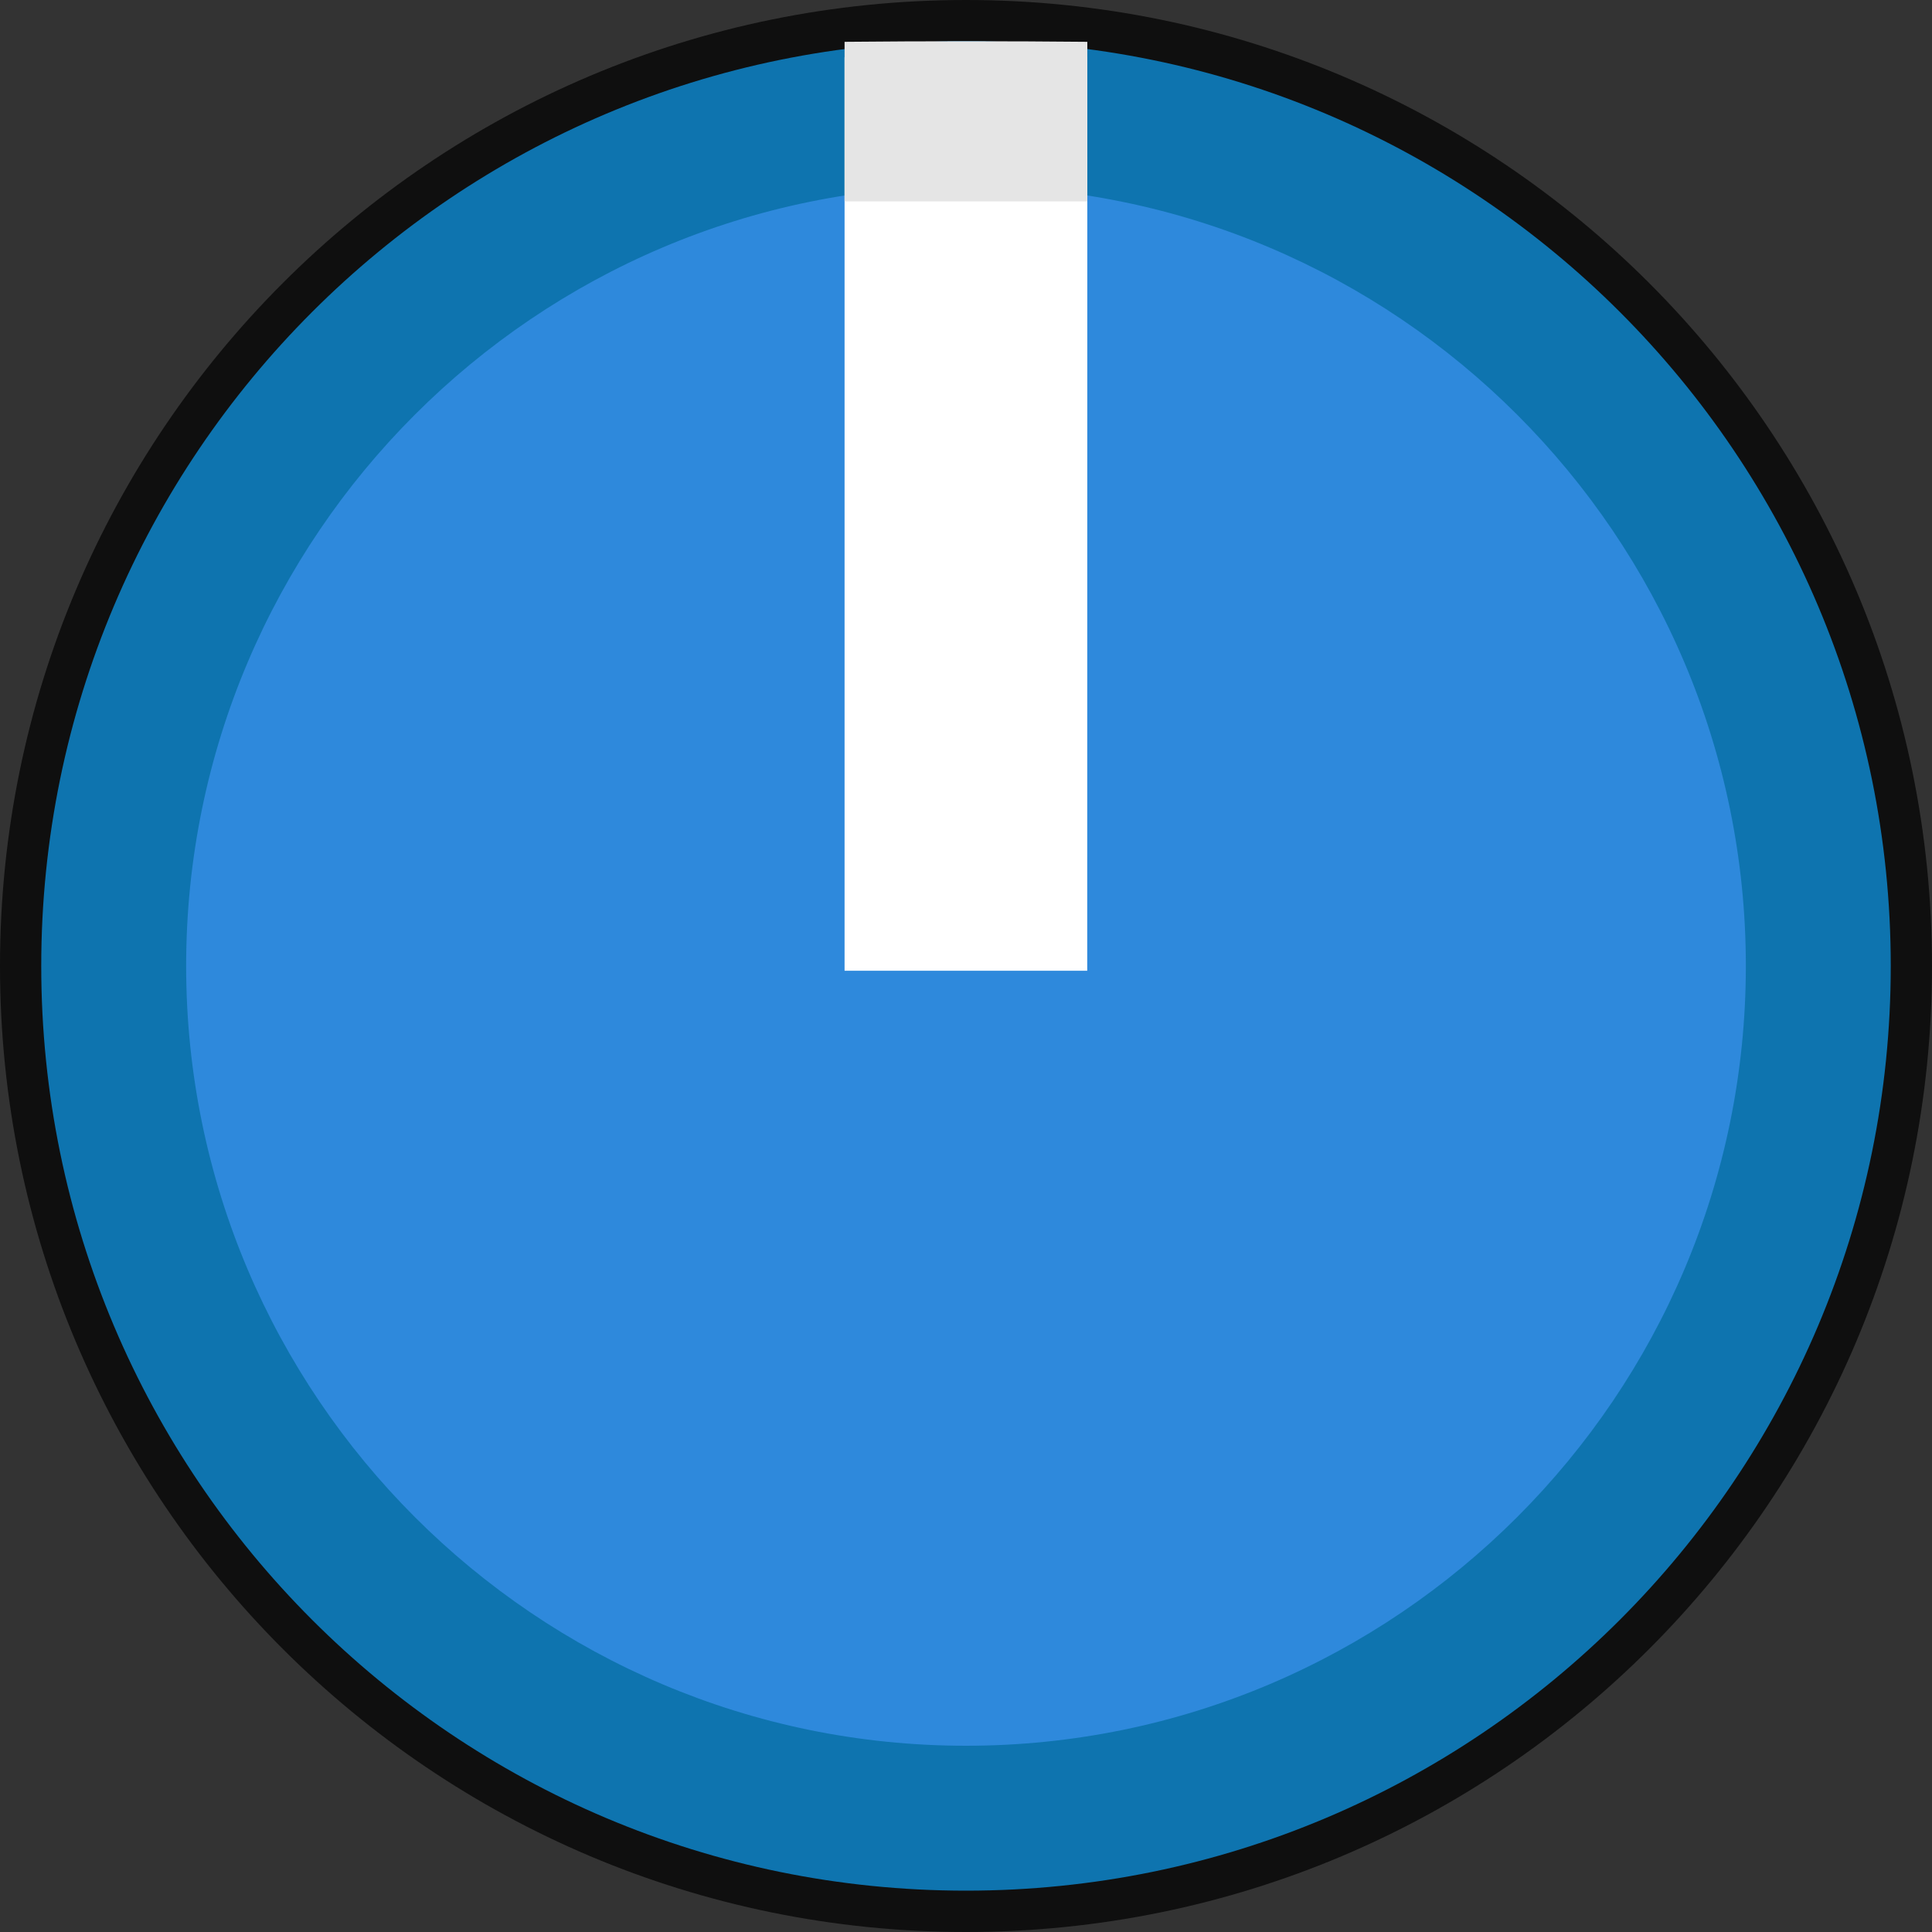 <?xml version="1.0" encoding="UTF-8" standalone="no"?>
<!-- Generator: Adobe Illustrator 23.0.3, SVG Export Plug-In . SVG Version: 6.00 Build 0)  -->

<svg
   xmlns:dc="http://purl.org/dc/elements/1.1/"
   xmlns:cc="http://creativecommons.org/ns#"
   xmlns:rdf="http://www.w3.org/1999/02/22-rdf-syntax-ns#"
   xmlns:svg="http://www.w3.org/2000/svg"
   xmlns="http://www.w3.org/2000/svg"
   xmlns:sodipodi="http://sodipodi.sourceforge.net/DTD/sodipodi-0.dtd"
   xmlns:inkscape="http://www.inkscape.org/namespaces/inkscape"
   version="1.0"
   id="Layer_1"
   x="0px"
   y="0px"
   viewBox="0 0 15 15"
   enable-background="new 0 0 20 20"
   xml:space="preserve"
   sodipodi:docname="BuchlaBlueKnobBis15.svg"
   width="15"
   height="15"
   inkscape:version="0.92.2 5c3e80d, 2017-08-06"><rect x="0" y="0" width="15" height="15" fill="#333333" stroke="none"/><defs
     id="defs22" /><sodipodi:namedview
     pagecolor="#ffffff"
     bordercolor="#666666"
     borderopacity="1"
     objecttolerance="10"
     gridtolerance="10"
     guidetolerance="10"
     inkscape:pageopacity="0"
     inkscape:pageshadow="2"
     inkscape:window-width="1215"
     inkscape:window-height="802"
     id="namedview20"
     showgrid="false"
     inkscape:pagecheckerboard="true"
     inkscape:zoom="11.8"
     inkscape:cx="-5.5932203"
     inkscape:cy="10"
     inkscape:window-x="0"
     inkscape:window-y="0"
     inkscape:window-maximized="0"
     inkscape:current-layer="Layer_1" /><g
     id="KNOBS"
     transform="matrix(0.75,0,0,0.75,-1.75e-5,-10e-6)"><g
       id="XMLID_12_"><g
         id="g15"><g
           id="layer1_27_"
           transform="translate(-168.093,-67.397)"><g
             id="g6"><circle
               cx="178.093"
               cy="77.396"
               r="9.75"
               id="circle2"
               style="fill:#2e89dc" /><path
               d="m 178.093,67.897 c 5.238,0 9.5,4.262 9.5,9.5 0,5.238 -4.262,9.5 -9.5,9.5 -5.238,0 -9.5,-4.262 -9.5,-9.5 0,-5.238 4.262,-9.5 9.5,-9.5 m 0,-0.5 c -5.523,0 -10,4.477 -10,10 0,5.523 4.477,10 10,10 5.523,0 10,-4.477 10,-10 0,-5.523 -4.477,-10 -10,-10 z"
               id="path4"
               inkscape:connector-curvature="0"
               style="fill:#0f0f0f" /></g><g
             id="g10"><path
               d="m 178.093,69.323 c 4.452,0 8.073,3.622 8.073,8.073 0,4.452 -3.622,8.073 -8.073,8.073 -4.451,0 -8.073,-3.622 -8.073,-8.073 0,-4.452 3.622,-8.073 8.073,-8.073 m 0,-1.5 c -5.287,0 -9.573,4.286 -9.573,9.573 0,5.287 4.286,9.573 9.573,9.573 5.287,0 9.573,-4.286 9.573,-9.573 0,-5.287 -4.286,-9.573 -9.573,-9.573 z"
               id="path8"
               inkscape:connector-curvature="0"
               style="fill:#0e74af" /></g><path
             id="path110600_30_"
             d="m 179.349,67.99 c -0.403,-0.023 -0.82,-0.036 -1.25,-0.036 -0.43,0 -0.846,0.013 -1.263,0.036 v 9.456 h 2.512 z"
             inkscape:connector-curvature="0"
             style="clip-rule:evenodd;fill:#ffffff;fill-rule:evenodd" /><path
             id="path110600_29_"
             d="m 179.349,67.83 c -0.403,-0.004 -0.82,-0.006 -1.25,-0.006 -0.43,0 -0.846,0.002 -1.263,0.006 v 1.652 h 2.512 z"
             inkscape:connector-curvature="0"
             style="clip-rule:evenodd;fill:#e5e5e5;fill-rule:evenodd" /></g></g></g></g></svg>